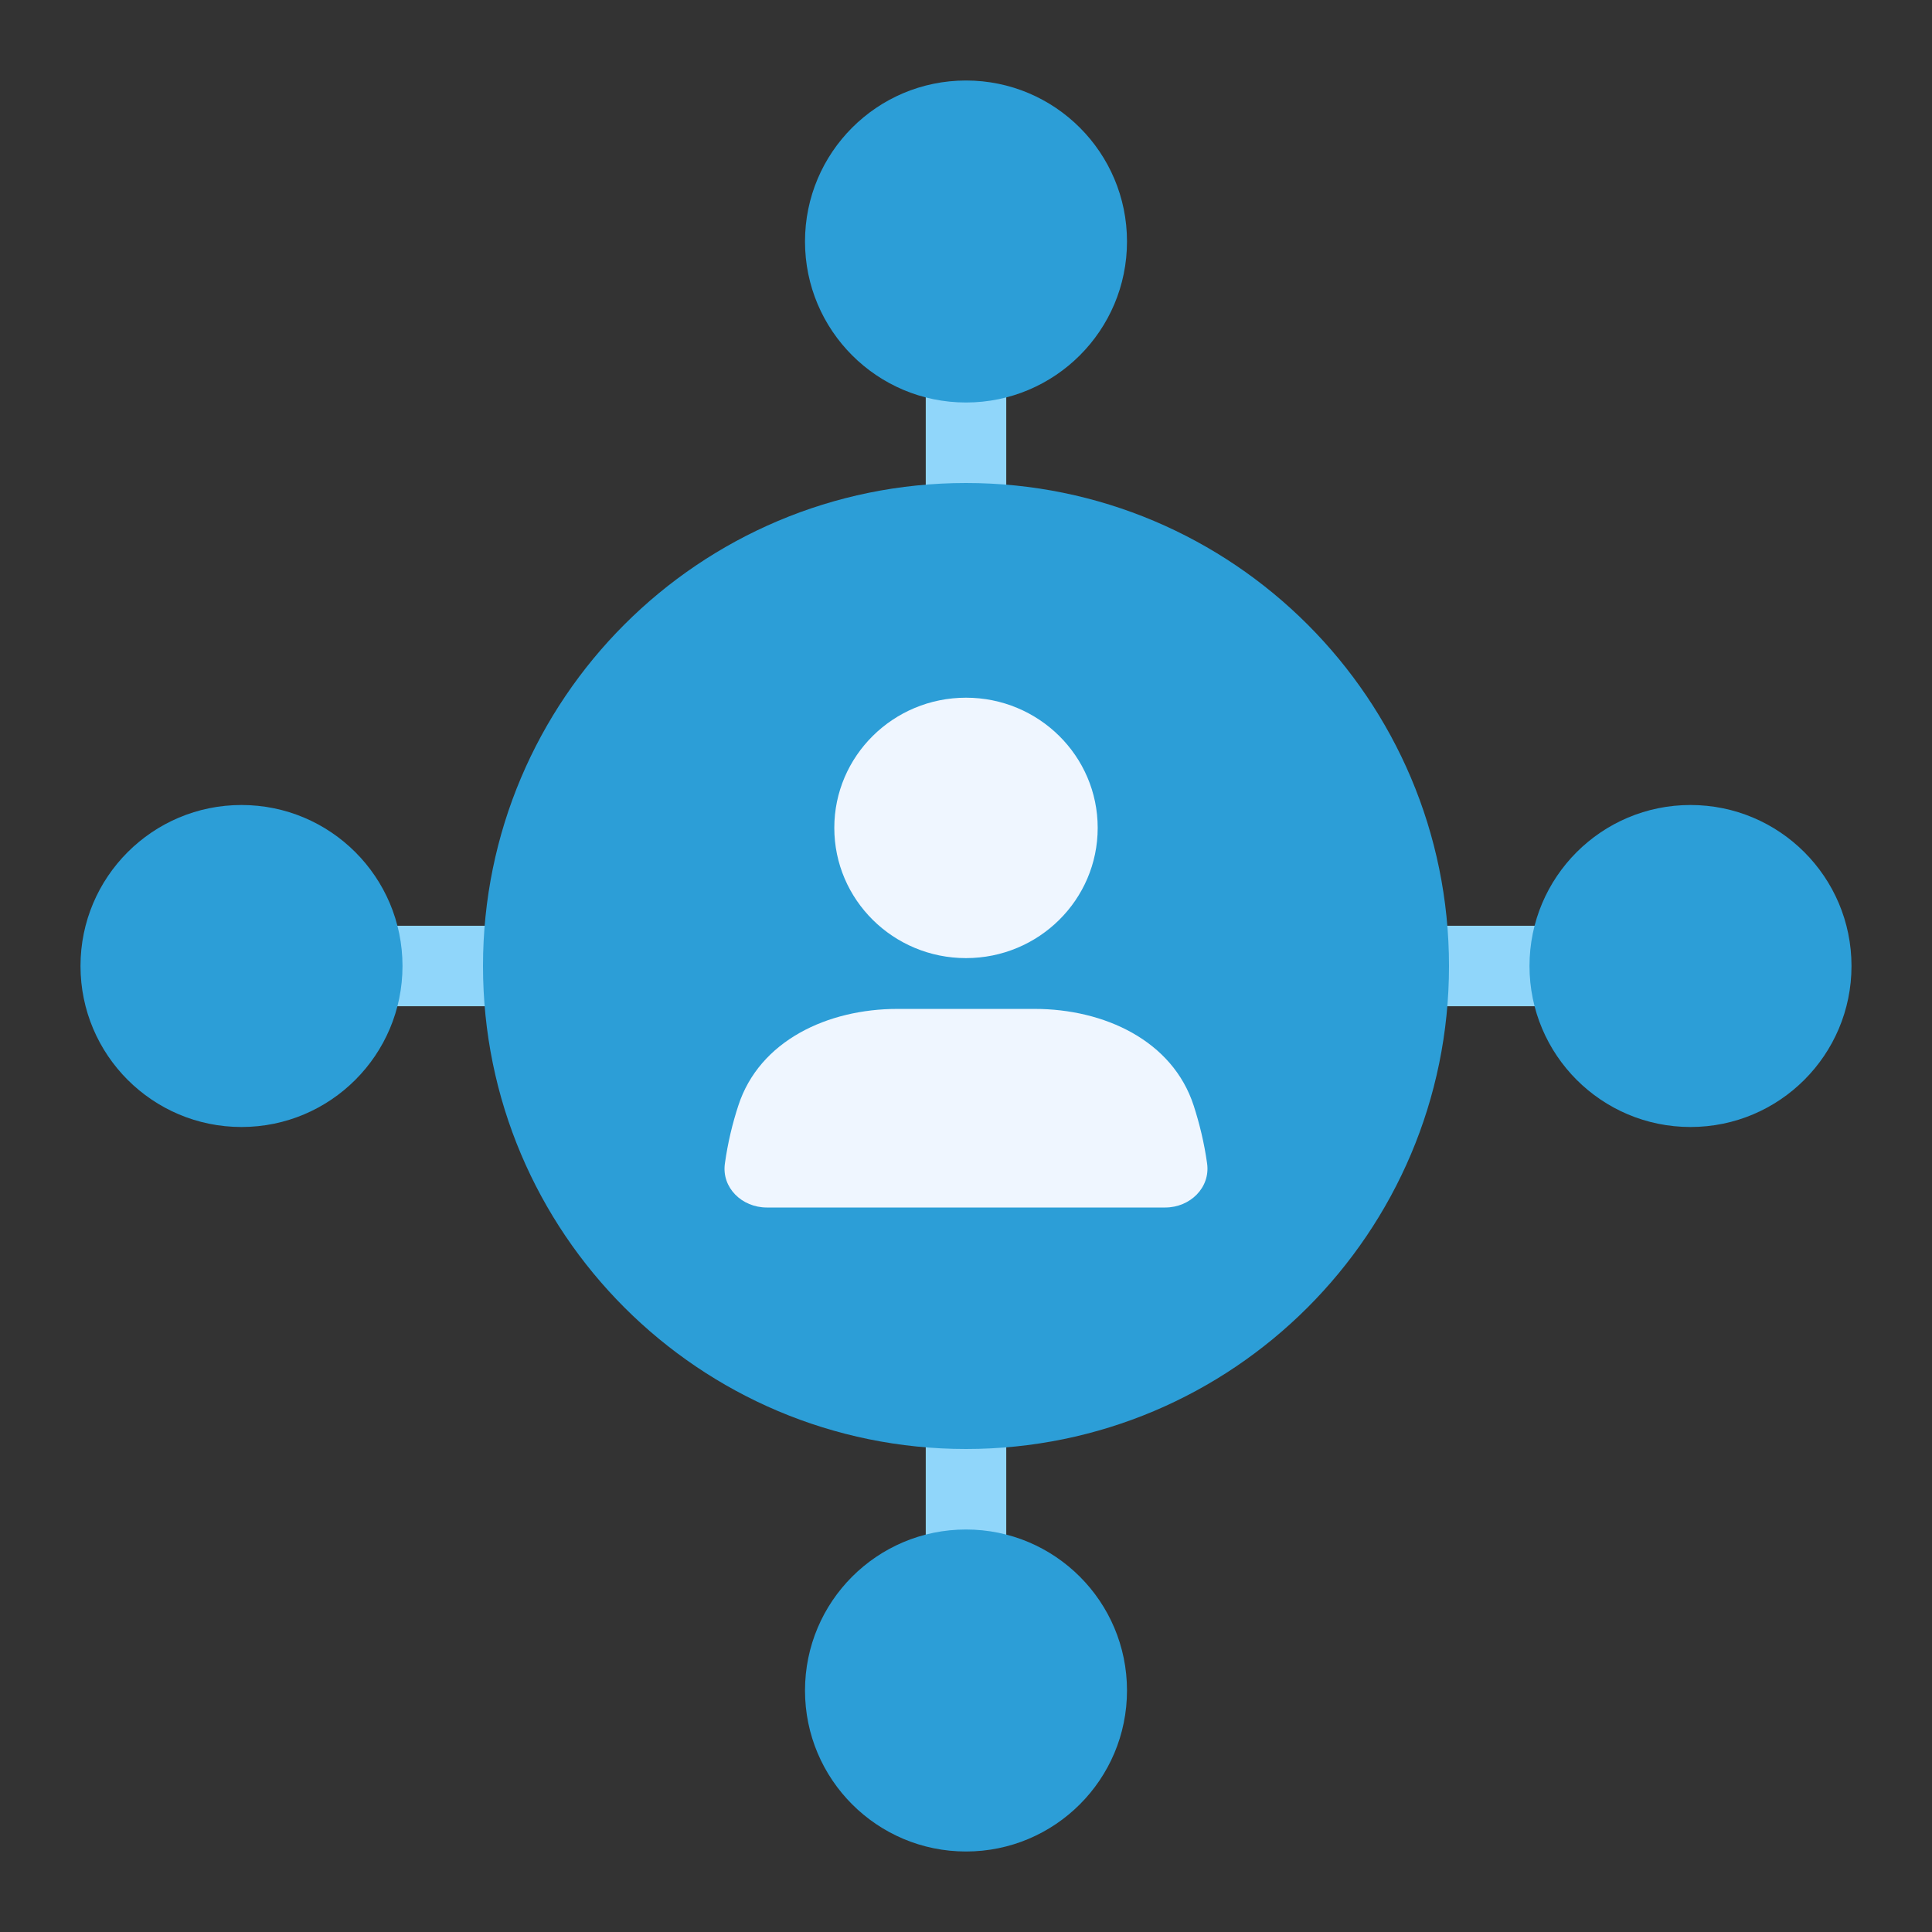<svg width="24" height="24" viewBox="0 0 24 24" fill="none" xmlns="http://www.w3.org/2000/svg">
<rect x="0" y="0" width="24" height="24" fill="#333333" stroke="none"/>
<path d="M12 4V20" stroke="#90D6FA" stroke-linecap="round"/>
<path d="M20 12L4 12" stroke="#90D6FA" stroke-linecap="round"/>
<path d="M18 12C18 15.314 15.314 18 12 18C8.686 18 6 15.314 6 12C6 8.686 8.686 6 12 6C15.314 6 18 8.686 18 12Z" fill="#2C9ED7"/>
<path d="M9.171 13.736C9.433 12.926 10.283 12.533 11.149 12.533H12.851C13.717 12.533 14.567 12.926 14.829 13.736C14.899 13.953 14.959 14.194 14.995 14.453C15.037 14.753 14.784 15 14.475 15H9.525C9.216 15 8.962 14.753 9.005 14.453C9.041 14.194 9.1 13.953 9.171 13.736Z" fill="#EFF6FF"/>
<path d="M13.636 10.284C13.636 11.178 12.903 11.902 12 11.902C11.097 11.902 10.364 11.178 10.364 10.284C10.364 9.391 11.097 8.667 12 8.667C12.903 8.667 13.636 9.391 13.636 10.284Z" fill="#EFF6FF"/>
<circle cx="12" cy="3" r="2" fill="#2C9ED7"/>
<circle cx="21" cy="12" r="2" transform="rotate(90 21 12)" fill="#2C9ED7"/>
<circle cx="12" cy="21" r="2" fill="#2C9ED7"/>
<circle cx="3" cy="12" r="2" transform="rotate(90 3 12)" fill="#2C9ED7"/>
</svg>
